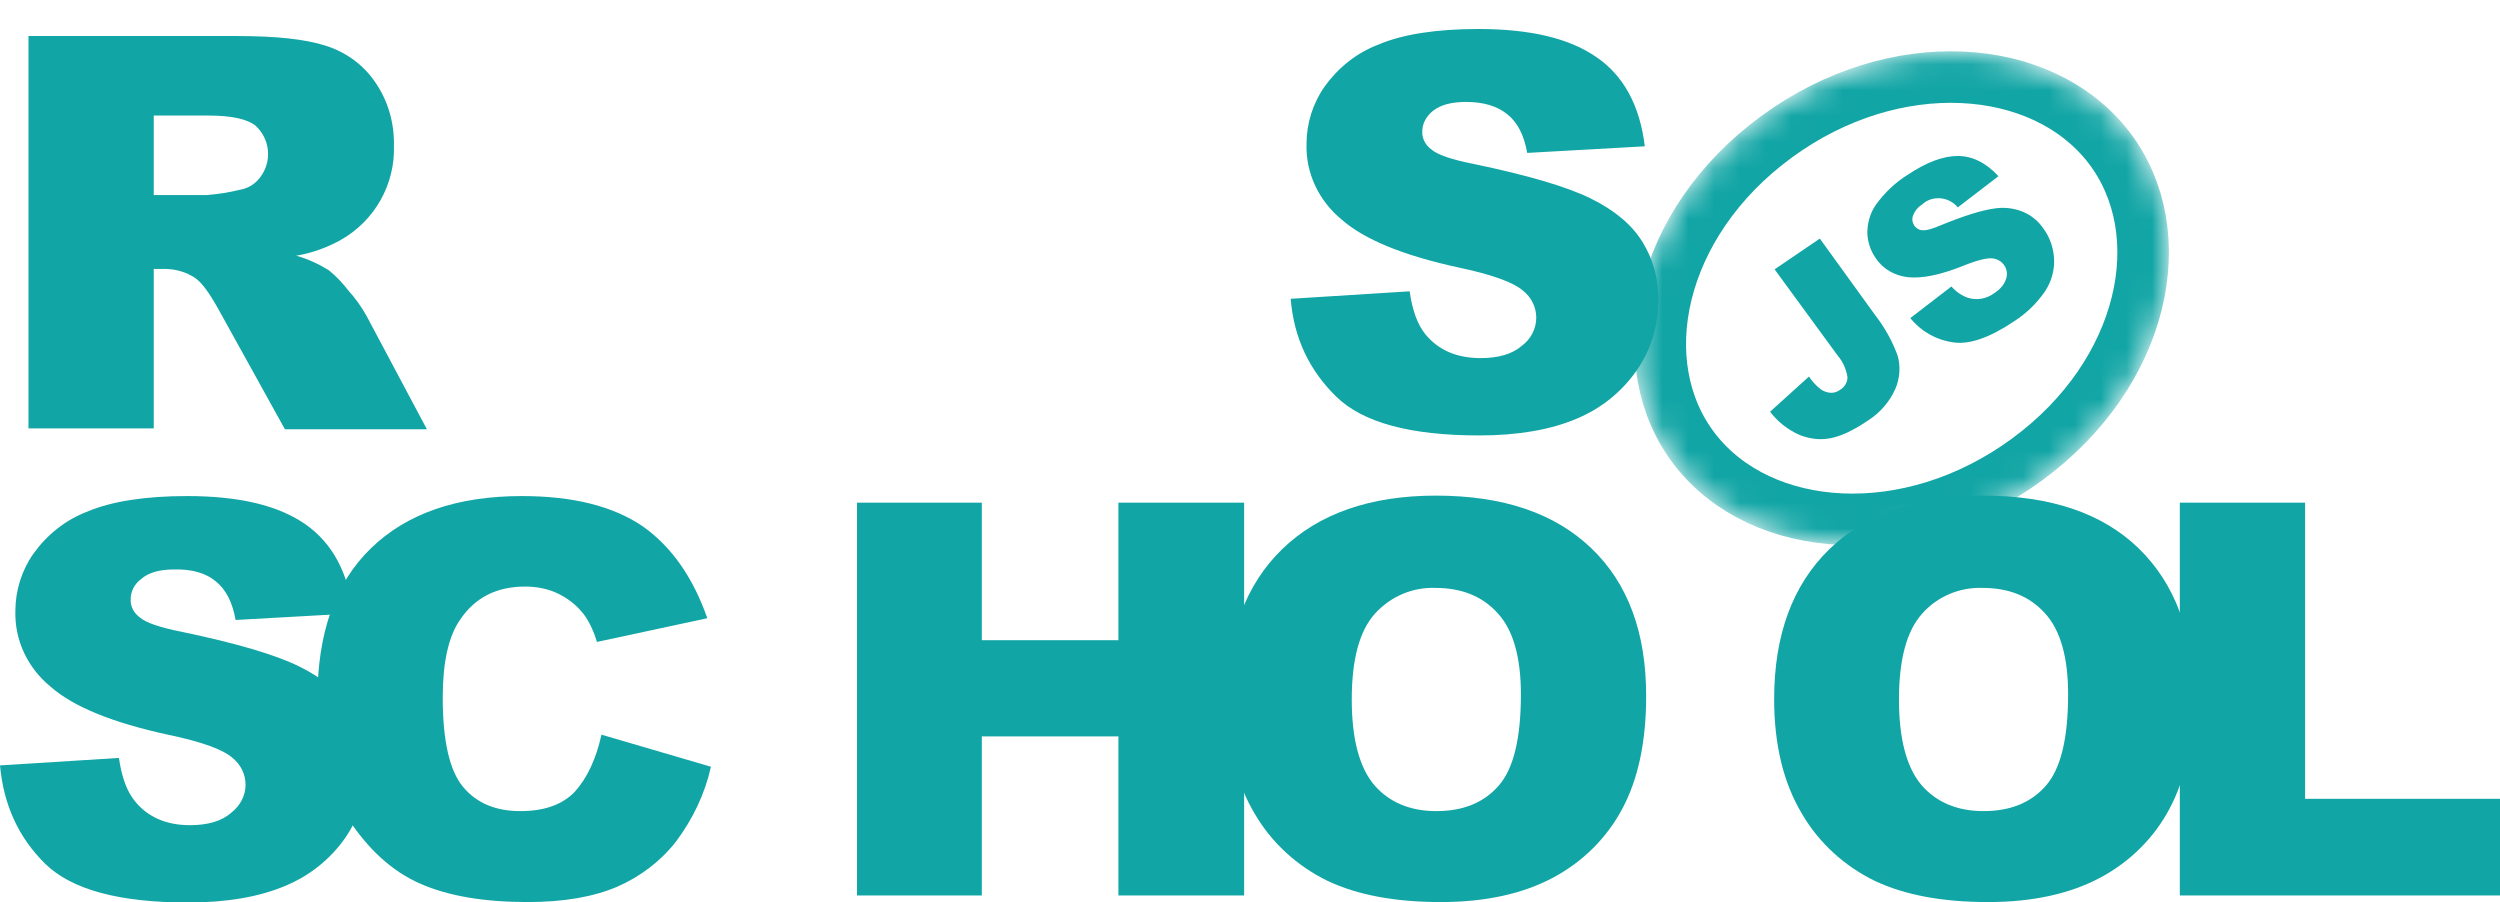 <svg width="97" height="35" viewBox="0 0 97 35" fill="none" xmlns="http://www.w3.org/2000/svg">
<g clip-path="url(#clip0_26_57)">
<path d="M50.079 11.593L54.694 11.303C54.799 12.036 54.992 12.582 55.308 12.974C55.817 13.587 56.519 13.894 57.449 13.894C58.133 13.894 58.677 13.741 59.046 13.417C59.397 13.161 59.607 12.752 59.607 12.326C59.607 11.917 59.414 11.525 59.081 11.269C58.73 10.962 57.905 10.655 56.607 10.382C54.483 9.922 52.957 9.308 52.062 8.524C51.167 7.791 50.658 6.717 50.693 5.575C50.693 4.791 50.939 4.006 51.395 3.358C51.922 2.625 52.641 2.046 53.501 1.722C54.431 1.33 55.729 1.125 57.361 1.125C59.362 1.125 60.888 1.483 61.941 2.216C62.994 2.932 63.626 4.092 63.819 5.677L59.256 5.933C59.133 5.251 58.888 4.756 58.484 4.433C58.081 4.109 57.554 3.955 56.87 3.955C56.308 3.955 55.887 4.075 55.606 4.296C55.343 4.501 55.168 4.808 55.185 5.149C55.185 5.404 55.326 5.643 55.536 5.796C55.764 6.001 56.308 6.189 57.168 6.359C59.291 6.802 60.8 7.245 61.73 7.706C62.66 8.166 63.327 8.729 63.731 9.394C64.152 10.075 64.362 10.86 64.345 11.661C64.345 12.616 64.064 13.57 63.503 14.372C62.924 15.207 62.117 15.855 61.169 16.247C60.169 16.673 58.905 16.895 57.396 16.895C54.729 16.895 52.887 16.4 51.852 15.395C50.816 14.389 50.202 13.127 50.079 11.593ZM1.105 16.639V1.398H9.195C10.686 1.398 11.844 1.517 12.634 1.773C13.406 2.012 14.09 2.506 14.546 3.171C15.055 3.904 15.301 4.756 15.284 5.643C15.336 7.143 14.546 8.575 13.195 9.325C12.669 9.615 12.09 9.82 11.493 9.922C11.932 10.041 12.371 10.246 12.757 10.485C13.055 10.723 13.301 10.996 13.529 11.286C13.792 11.576 14.02 11.9 14.213 12.241L16.564 16.656H11.055L8.458 11.968C8.124 11.371 7.844 10.979 7.58 10.791C7.229 10.553 6.808 10.434 6.387 10.434H5.966V16.622H1.105V16.639ZM5.966 7.569H8.019C8.458 7.535 8.879 7.467 9.3 7.365C9.616 7.314 9.897 7.143 10.089 6.887C10.563 6.274 10.493 5.404 9.914 4.876C9.598 4.62 8.984 4.484 8.107 4.484H5.966V7.569ZM0 29.698L4.615 29.408C4.72 30.141 4.913 30.687 5.229 31.079C5.72 31.693 6.44 32.017 7.37 32.017C8.054 32.017 8.598 31.863 8.967 31.539C9.317 31.266 9.528 30.874 9.528 30.448C9.528 30.039 9.335 29.647 9.002 29.391C8.651 29.084 7.826 28.777 6.51 28.505C4.387 28.044 2.86 27.431 1.965 26.646C1.07 25.913 0.562 24.839 0.597 23.697C0.597 22.913 0.842 22.129 1.298 21.481C1.825 20.748 2.544 20.168 3.404 19.844C4.334 19.452 5.633 19.247 7.264 19.247C9.265 19.247 10.791 19.605 11.844 20.338C12.897 21.072 13.511 22.214 13.704 23.799L9.142 24.055C9.019 23.373 8.774 22.879 8.37 22.555C7.984 22.231 7.44 22.078 6.756 22.095C6.194 22.095 5.773 22.214 5.492 22.453C5.211 22.657 5.054 22.964 5.071 23.305C5.071 23.561 5.211 23.799 5.422 23.953C5.65 24.157 6.194 24.345 7.054 24.515C9.177 24.959 10.686 25.402 11.616 25.862C12.546 26.323 13.213 26.885 13.617 27.55C14.038 28.232 14.248 29.016 14.248 29.8C14.248 30.755 13.95 31.693 13.406 32.494C12.827 33.329 12.02 33.977 11.072 34.369C10.072 34.795 8.809 35.017 7.3 35.017C4.632 35.017 2.79 34.523 1.755 33.517C0.719 32.494 0.14 31.232 0 29.698Z" fill="#12A5A5"/>
<path d="M23.337 28.505L27.584 29.749C27.356 30.789 26.882 31.778 26.233 32.647C25.636 33.414 24.847 34.011 23.952 34.403C23.039 34.795 21.881 35 20.477 35C18.775 35 17.372 34.761 16.301 34.284C15.213 33.807 14.283 32.954 13.494 31.744C12.704 30.533 12.318 28.982 12.318 27.09C12.318 24.567 13.002 22.623 14.389 21.276C15.775 19.929 17.723 19.247 20.249 19.247C22.232 19.247 23.776 19.64 24.917 20.407C26.04 21.191 26.882 22.384 27.444 23.987L23.162 24.907C23.057 24.549 22.899 24.191 22.688 23.885C22.425 23.526 22.092 23.254 21.688 23.049C21.285 22.845 20.828 22.759 20.372 22.759C19.267 22.759 18.424 23.186 17.845 24.055C17.407 24.686 17.178 25.692 17.178 27.055C17.178 28.743 17.442 29.903 17.968 30.533C18.494 31.164 19.232 31.471 20.197 31.471C21.127 31.471 21.828 31.215 22.302 30.721C22.776 30.192 23.127 29.459 23.337 28.505ZM33.252 19.503H38.095V24.839H43.394V19.503H48.272V34.744H43.394V28.573H38.095V34.744H33.252V19.503Z" fill="#12A5A5"/>
<path d="M47.605 27.124C47.605 24.635 48.325 22.691 49.746 21.31C51.167 19.929 53.167 19.23 55.712 19.23C58.326 19.23 60.327 19.912 61.748 21.276C63.169 22.64 63.871 24.549 63.871 27.004C63.871 28.794 63.555 30.244 62.941 31.386C62.345 32.511 61.415 33.432 60.274 34.045C59.098 34.676 57.642 35 55.905 35C54.133 35 52.676 34.727 51.518 34.182C50.325 33.602 49.342 32.699 48.693 31.59C47.974 30.397 47.605 28.914 47.605 27.124ZM52.448 27.141C52.448 28.675 52.746 29.783 53.325 30.465C53.904 31.13 54.712 31.471 55.729 31.471C56.765 31.471 57.572 31.147 58.151 30.482C58.73 29.817 59.011 28.641 59.011 26.936C59.011 25.504 58.712 24.447 58.116 23.799C57.519 23.134 56.712 22.811 55.694 22.811C54.799 22.776 53.94 23.151 53.343 23.816C52.746 24.481 52.448 25.589 52.448 27.141ZM68.837 27.124C68.837 24.635 69.556 22.691 70.978 21.31C72.399 19.929 74.399 19.23 76.944 19.23C79.558 19.23 81.576 19.912 82.98 21.276C84.384 22.64 85.103 24.549 85.103 27.004C85.103 28.794 84.787 30.244 84.173 31.386C83.576 32.511 82.647 33.432 81.506 34.045C80.33 34.676 78.874 35 77.137 35C75.365 35 73.908 34.727 72.75 34.182C71.557 33.602 70.574 32.699 69.925 31.59C69.206 30.397 68.837 28.914 68.837 27.124ZM73.68 27.141C73.68 28.675 73.978 29.783 74.557 30.465C75.136 31.13 75.944 31.471 76.961 31.471C77.997 31.471 78.804 31.147 79.383 30.482C79.962 29.817 80.243 28.641 80.243 26.936C80.243 25.504 79.944 24.447 79.348 23.799C78.751 23.134 77.944 22.811 76.926 22.811C76.031 22.776 75.154 23.151 74.575 23.816C73.978 24.481 73.68 25.589 73.68 27.141Z" fill="#12A5A5"/>
<path d="M84.594 19.503H89.437V30.994H97V34.744H84.577V19.503H84.594Z" fill="#12A5A5"/>
<mask id="mask0_26_57" style="mask-type:luminance" maskUnits="userSpaceOnUse" x="63" y="2" width="22" height="20">
<path d="M79.256 18.624C84.132 15.054 85.636 9.002 82.615 5.107C79.593 1.212 73.192 0.948 68.316 4.518C63.44 8.088 61.936 14.14 64.957 18.035C67.979 21.93 74.38 22.194 79.256 18.624Z" fill="white"/>
</mask>
<g mask="url(#mask0_26_57)">
<mask id="mask1_26_57" style="mask-type:luminance" maskUnits="userSpaceOnUse" x="52" y="-9" width="44" height="42">
<path d="M52.523 9.639L77.719 -8.809L95.154 13.67L69.958 32.118L52.523 9.639Z" fill="white"/>
</mask>
<g mask="url(#mask1_26_57)">
<path d="M81.808 5.698C84.379 9.014 83.235 14.472 78.643 17.833C74.052 21.195 68.336 20.76 65.764 17.444C63.193 14.128 64.337 8.67 68.929 5.308C73.52 1.947 79.236 2.382 81.808 5.698Z" stroke="#12A5A5" stroke-width="2"/>
<path d="M68.855 10.451L70.609 9.257L72.767 12.241C73.136 12.718 73.417 13.229 73.627 13.792C73.75 14.218 73.715 14.678 73.54 15.088C73.311 15.599 72.943 16.025 72.452 16.332C71.873 16.724 71.381 16.946 70.96 17.014C70.557 17.082 70.135 17.014 69.749 16.844C69.328 16.639 68.96 16.349 68.679 15.974L70.188 14.61C70.311 14.798 70.469 14.968 70.644 15.105C70.767 15.19 70.908 15.241 71.066 15.241C71.188 15.241 71.311 15.19 71.399 15.122C71.574 15.02 71.697 14.815 71.68 14.61C71.627 14.32 71.504 14.031 71.311 13.809L68.855 10.451ZM74.119 12.343L75.715 11.115C75.891 11.32 76.119 11.473 76.365 11.559C76.716 11.661 77.084 11.593 77.382 11.371C77.593 11.235 77.768 11.047 77.839 10.809C77.944 10.502 77.768 10.161 77.453 10.059C77.4 10.041 77.347 10.024 77.295 10.024C77.084 10.007 76.716 10.093 76.172 10.314C75.277 10.672 74.575 10.809 74.049 10.757C73.54 10.706 73.066 10.451 72.785 10.024C72.575 9.735 72.469 9.394 72.452 9.053C72.452 8.661 72.557 8.268 72.785 7.944C73.118 7.484 73.522 7.092 74.013 6.785C74.75 6.291 75.4 6.052 75.961 6.052C76.523 6.052 77.049 6.308 77.54 6.836L75.961 8.047C75.645 7.655 75.049 7.569 74.645 7.876L74.592 7.927C74.417 8.03 74.294 8.183 74.224 8.371C74.171 8.507 74.206 8.661 74.294 8.78C74.364 8.865 74.47 8.933 74.592 8.933C74.733 8.95 74.978 8.882 75.329 8.729C76.207 8.371 76.874 8.166 77.33 8.098C77.716 8.03 78.119 8.064 78.488 8.217C78.821 8.354 79.102 8.592 79.295 8.882C79.541 9.223 79.681 9.632 79.699 10.059C79.716 10.502 79.593 10.928 79.348 11.303C79.032 11.763 78.628 12.155 78.154 12.462C77.189 13.11 76.4 13.383 75.768 13.281C75.084 13.178 74.522 12.837 74.119 12.343Z" fill="#12A5A5"/>
</g>
</g>
</g>
<defs>
<clipPath id="clip0_26_57">
<rect width="97" height="35" fill="white"/>
</clipPath>
</defs>
</svg>
